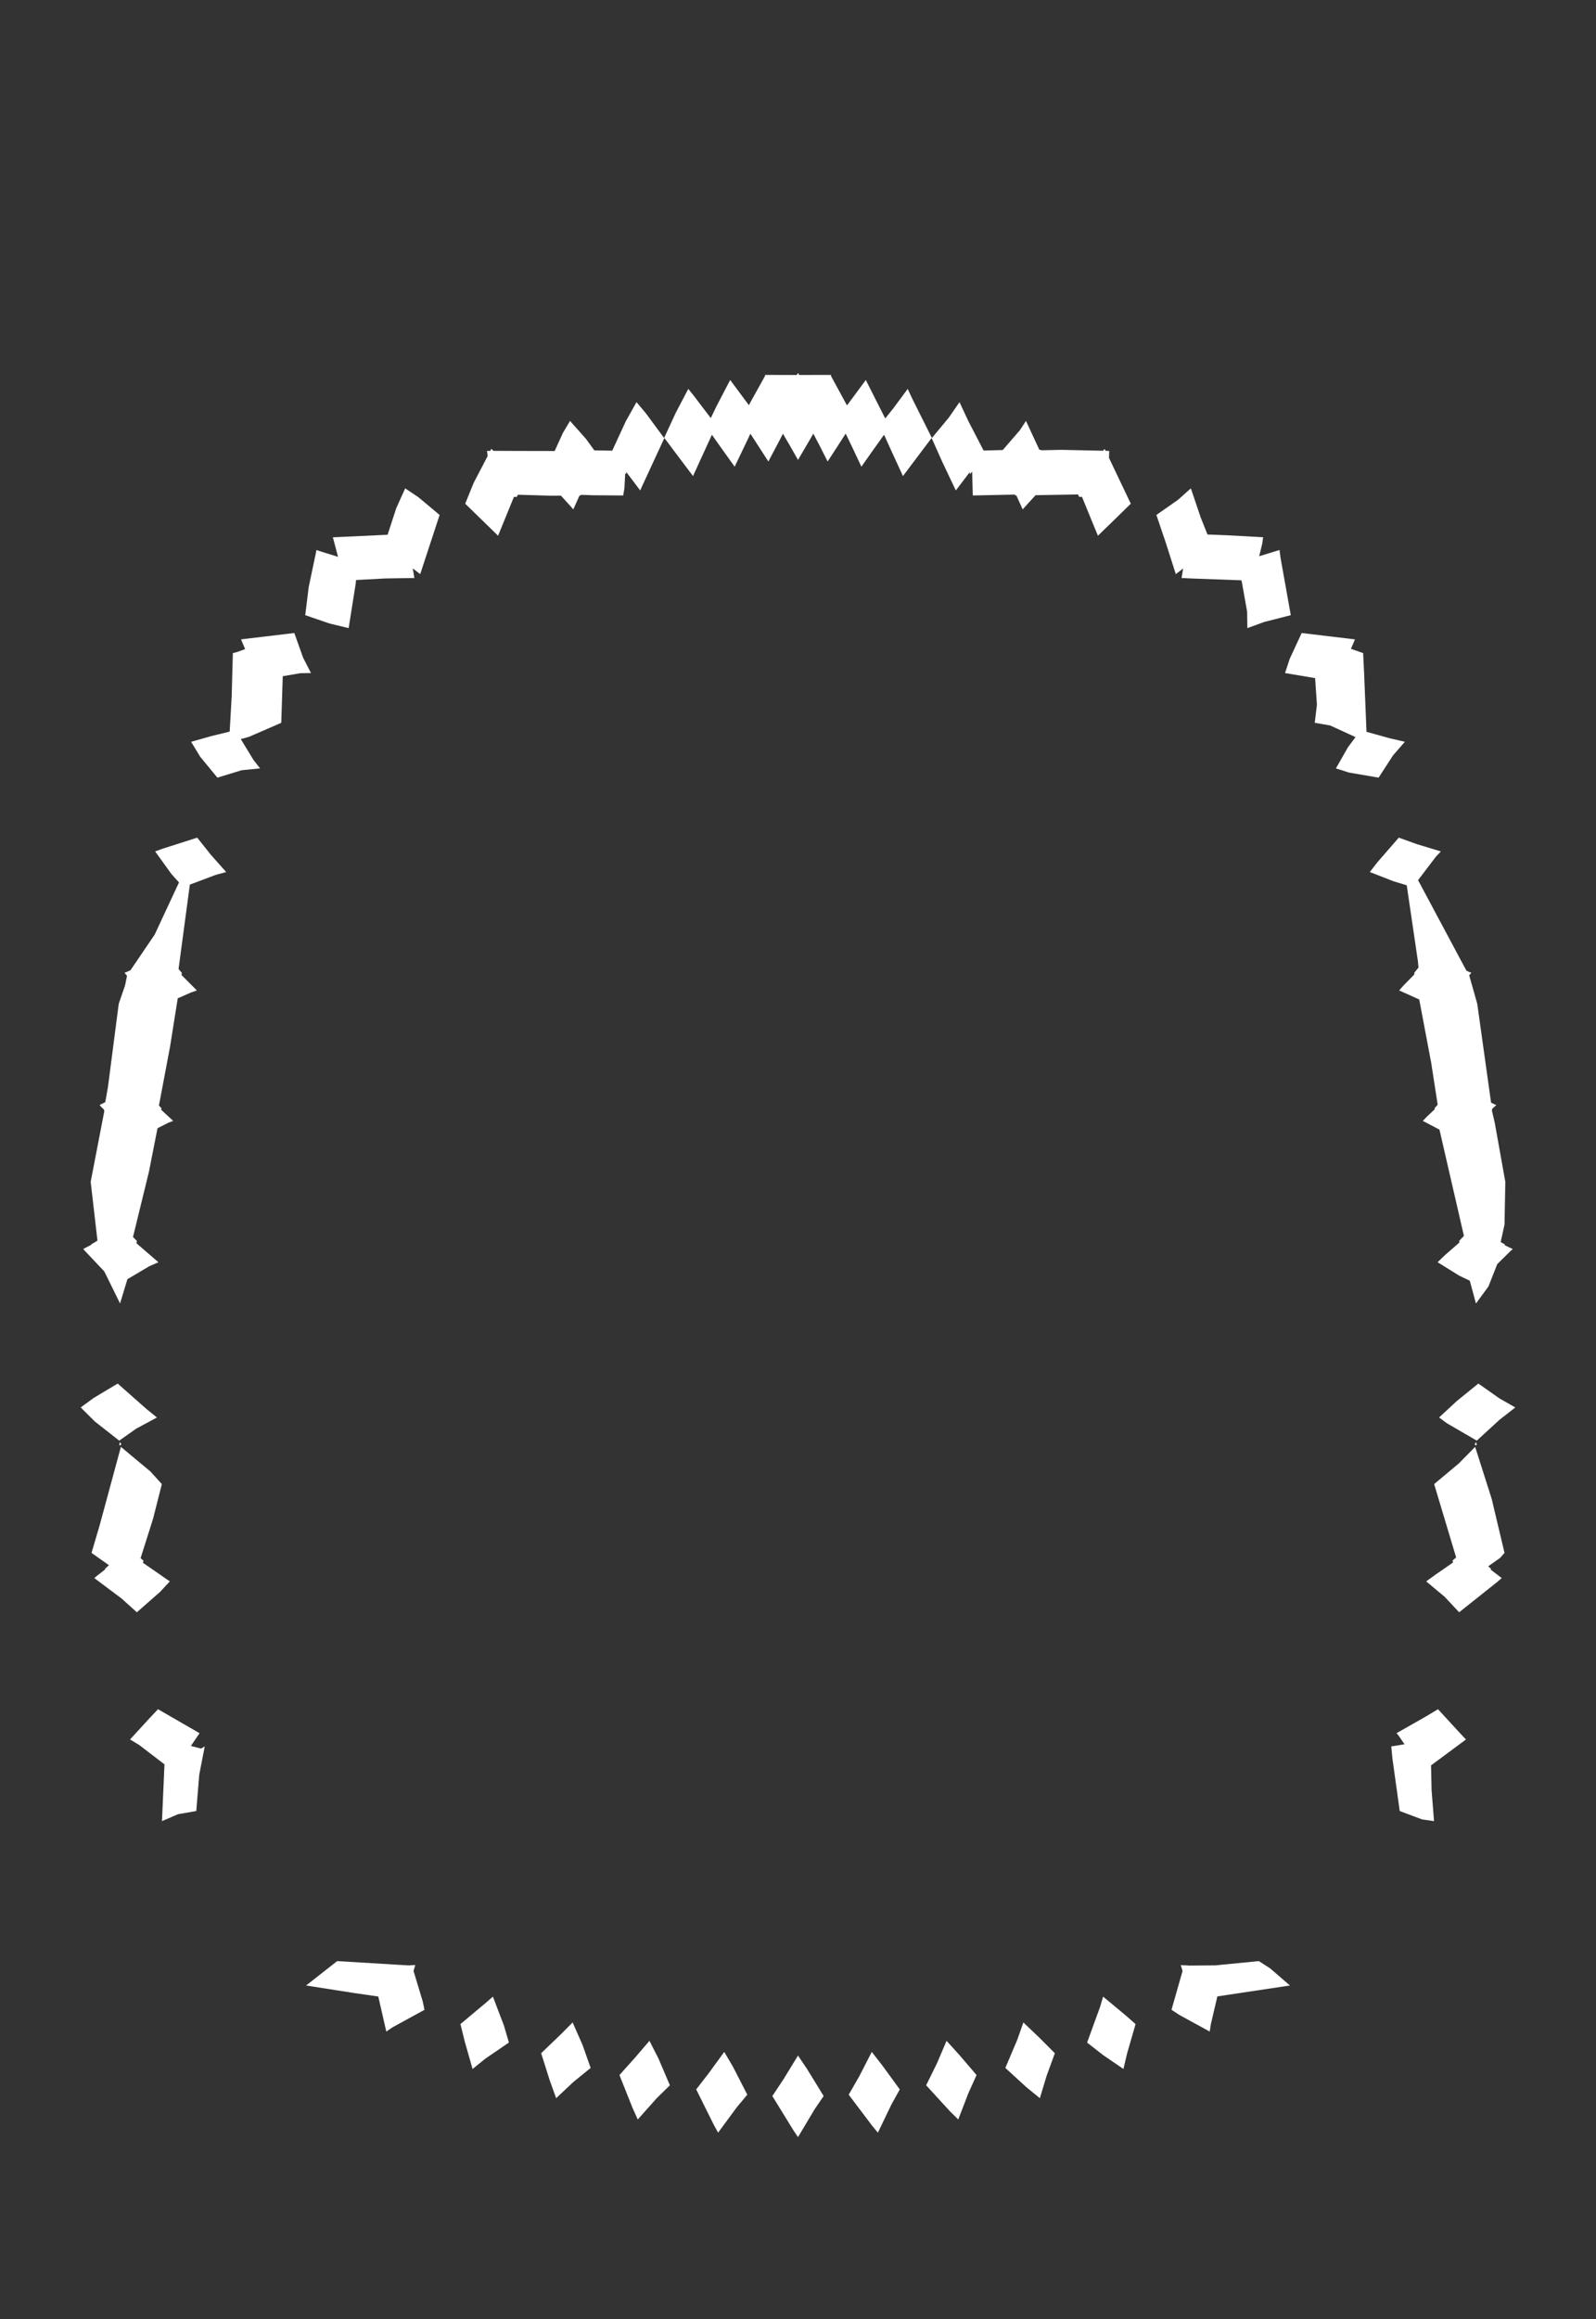 <svg width="43.79" height="63.59" xmlns="http://www.w3.org/2000/svg" xmlns:svg="http://www.w3.org/2000/svg" xmlns:xlink="http://www.w3.org/1999/xlink" xmlns:slic3r="http://slic3r.org/namespaces/slic3r"><rect width="100%" height="100%" fill="#333333" stroke="none"/><g xmlns="http://www.w3.org/2000/svg" slic3r:z="4.38949999999998e-005" id="layer132">
    <polygon style="fill: white" points="24.199,56.619 24.688,57.288 24.46,57.698 24.087,58.474 23.934,58.29 23.286,57.433 23.577,56.927 23.919,56.26" slic3r:type="contour"/>
    <polygon style="fill: white" points="26.319,56.34 26.794,56.894 26.569,57.393 26.292,58.113 26.058,57.882 25.411,57.175 25.71,56.568 25.971,55.956" slic3r:type="contour"/>
    <polygon style="fill: white" points="28.534,55.886 28.942,56.296 28.714,56.923 28.531,57.529 28.162,57.228 27.584,56.699 27.909,55.933 28.079,55.452" slic3r:type="contour"/>
    <polygon style="fill: white" points="30.873,55.248 31.157,55.497 30.927,56.293 30.824,56.728 30.265,56.346 29.827,56.004 30.186,55.018 30.266,54.744" slic3r:type="contour"/>
    <polygon style="fill: white" points="34.847,53.968 35.393,54.439 33.401,54.738 33.224,55.495 33.191,55.702 32.366,55.251 32.143,55.105 32.446,54.041 32.397,53.877 32.441,53.884 32.59,53.888 32.597,53.893 33.346,53.887 34.539,53.77" slic3r:type="contour"/>
    <polygon style="fill: white" points="40.028,47.487 40.222,47.694 39.264,48.404 39.279,49.084 39.346,49.932 39.02,49.886 38.405,49.656 38.205,48.222 38.172,47.884 38.537,47.825 38.353,47.559 38.315,47.522 39.09,47.082 39.455,46.864" slic3r:type="contour"/>
    <polygon style="fill: white" points="40.928,41.096 41.28,42.577 41.16,42.714 40.832,42.946 40.914,43.016 40.895,43.032 41.203,43.268 41.091,43.366 40.035,44.206 39.639,43.783 39.131,43.359 39.388,43.173 39.866,42.842 39.853,42.789 39.952,42.703 39.938,42.653 39.349,40.691 40.024,40.127 40.474,39.671" slic3r:type="contour"/>
    <polygon style="fill: white" points="40.51,39.575 40.519,39.615 40.499,39.632 40.46,39.604 40.5,39.538" slic3r:type="contour"/>
    <polygon style="fill: white" points="41.142,38.343 41.576,38.59 41.138,38.932 40.519,39.5 39.698,39.023 39.484,38.865 39.972,38.413 40.562,37.935" slic3r:type="contour"/>
    <polygon style="fill: white" points="38.875,23.145 39.533,23.345 39.394,23.493 38.908,24.133 40.235,26.615 40.281,26.633 40.283,26.64 40.373,26.672 40.36,26.684 40.311,26.741 40.532,27.523 40.911,30.233 41.009,30.28 41.056,30.297 40.935,30.41 40.94,30.44 40.933,30.447 41.012,30.784 41.302,32.403 41.28,33.574 41.175,34.055 41.292,34.122 41.284,34.142 41.507,34.248 41.461,34.285 41.081,34.659 40.839,35.273 40.496,35.74 40.327,35.115 40.038,34.977 39.444,34.608 39.646,34.413 40.044,34.066 40.033,34.027 40.166,33.885 39.495,30.973 39.038,30.733 39.142,30.624 39.366,30.414 39.36,30.387 39.446,30.288 39.269,29.145 38.94,27.404 38.389,27.156 38.512,27.017 38.809,26.714 38.802,26.675 38.92,26.528 38.904,26.357 38.597,24.273 38.235,24.163 37.584,23.91 37.791,23.643 38.379,22.967" slic3r:type="contour"/>
    <polygon style="fill: white" points="36.313,17.428 37.177,17.531 37.143,17.61 37.066,17.79 37.401,17.907 37.429,18.494 37.493,20.065 38.126,20.241 38.546,20.339 38.222,20.71 37.825,21.322 37.007,21.181 36.654,21.068 36.984,20.489 37.192,20.21 36.495,19.891 36.073,19.818 36.133,19.321 36.083,18.593 35.258,18.454 35.387,18.062 35.715,17.356" slic3r:type="contour"/>
    <polygon style="fill: white" points="32.943,14.186 33.13,14.655 33.791,14.682 34.657,14.731 34.632,14.908 34.549,15.251 35.106,15.08 35.136,15.303 35.416,16.867 34.674,17.057 34.224,17.222 34.218,16.773 34.071,15.946 34.067,15.945 34.061,15.911 32.689,15.861 32.419,15.848 32.462,15.587 32.301,15.711 32.261,15.741 31.983,14.872 31.728,14.119 32.32,13.705 32.674,13.39" slic3r:type="contour"/>
    <polygon style="fill: white" points="21.927,10.281 22.78,10.279 22.782,10.276 22.784,10.279 22.802,10.279 22.797,10.303 23.239,11.116 23.292,11.045 23.756,10.418 23.801,10.51 24.288,11.473 24.511,11.195 24.905,10.663 25.027,10.925 25.569,12.009 26.038,11.444 26.326,11.026 26.571,11.55 26.987,12.353 27.513,12.339 27.98,11.799 28.15,11.541 28.517,12.332 28.556,12.333 28.562,12.346 29.126,12.334 30.263,12.359 30.296,12.324 30.308,12.307 30.332,12.36 30.335,12.36 30.335,12.361 30.369,12.361 30.434,12.364 30.428,12.555 31.026,13.811 30.524,14.301 30.124,14.689 29.943,14.25 29.687,13.623 29.608,13.623 29.578,13.557 28.413,13.578 28.06,13.966 27.993,13.82 27.888,13.587 27.86,13.587 27.847,13.561 26.691,13.585 26.673,12.931 26.615,13 26.606,12.947 26.274,13.383 26.225,13.447 25.847,12.649 25.561,12.009 24.959,12.808 24.775,13.053 24.482,12.417 24.256,11.92 23.904,12.413 23.634,12.796 23.389,12.274 23.203,11.889 23.028,12.161 22.708,12.654 22.48,12.203 22.315,11.89 22.232,12.035 21.895,12.61 21.657,12.192 21.481,11.892 21.398,12.055 21.082,12.654 20.81,12.233 20.589,11.892 20.418,12.252 20.157,12.796 19.827,12.336 19.533,11.921 19.192,12.664 19.015,13.053 18.607,12.513 18.229,12.009 17.614,13.338 17.565,13.447 17.186,12.945 17.175,13 17.154,12.975 17.133,13.383 17.099,13.585 16.271,13.579 15.939,13.568 15.93,13.587 15.9,13.587 15.73,13.966 15.627,13.85 15.391,13.59 15.121,13.592 14.207,13.565 14.182,13.623 14.101,13.625 14.045,13.76 13.666,14.689 13.338,14.369 12.764,13.811 12.997,13.237 13.378,12.508 13.37,12.407 13.357,12.364 13.454,12.362 13.468,12.331 13.482,12.307 13.537,12.361 14.162,12.364 15.216,12.366 15.233,12.335 15.444,11.871 15.64,11.541 16.075,12.03 16.308,12.349 16.798,12.357 17.173,11.544 17.464,11.026 17.72,11.33 18.221,12.009 18.546,11.307 18.885,10.663 19.018,10.828 19.502,11.463 19.657,11.142 20.034,10.418 20.083,10.484 20.548,11.11 20.586,11.036 20.993,10.303 20.988,10.279 21.006,10.279 21.008,10.276 21.01,10.279 21.862,10.282 21.88,10.249 21.895,10.225" slic3r:type="contour"/>
    <polygon style="fill: white" points="11.481,13.634 12.062,14.119 11.563,15.64 11.529,15.741 11.325,15.585 11.359,15.789 11.371,15.848 10.582,15.86 9.769,15.903 9.761,15.991 9.566,17.222 9.039,17.095 8.375,16.867 8.469,16.102 8.684,15.08 8.787,15.116 9.275,15.268 9.133,14.731 9.773,14.703 10.635,14.661 10.872,13.934 11.117,13.39" slic3r:type="contour"/>
    <polygon style="fill: white" points="8.316,18.032 8.533,18.454 8.24,18.458 7.758,18.541 7.717,19.818 6.829,20.204 6.607,20.265 6.956,20.838 7.136,21.068 6.631,21.118 5.965,21.322 5.492,20.748 5.244,20.339 5.793,20.184 6.302,20.059 6.357,19.088 6.389,17.907 6.505,17.877 6.726,17.798 6.613,17.531 6.743,17.515 8.075,17.356" slic3r:type="contour"/>
    <polygon style="fill: white" points="5.786,23.438 6.206,23.91 5.91,23.991 5.209,24.255 4.899,26.568 4.989,26.675 4.979,26.732 5.401,27.156 5.233,27.216 4.877,27.372 4.667,28.692 4.361,30.311 4.43,30.387 4.422,30.428 4.752,30.733 4.616,30.785 4.322,30.934 4.085,32.134 3.649,33.917 3.757,34.027 3.743,34.087 4.347,34.609 4.098,34.717 3.496,35.073 3.294,35.739 2.862,34.861 2.283,34.248 2.328,34.22 2.503,34.132 2.498,34.122 2.674,34.017 2.488,32.403 2.864,30.455 2.851,30.44 2.854,30.423 2.769,30.342 2.734,30.297 2.889,30.219 2.962,29.803 3.258,27.522 3.432,27.017 3.485,26.755 3.418,26.672 3.434,26.664 3.509,26.636 3.509,26.633 3.581,26.602 4.245,25.623 4.911,24.195 4.705,23.966 4.257,23.345 4.465,23.269 5.411,22.967" slic3r:type="contour"/>
    <polygon style="fill: white" points="4.018,38.632 4.306,38.865 3.738,39.171 3.271,39.5 2.6,38.973 2.214,38.59 2.56,38.336 3.229,37.935" slic3r:type="contour"/>
    <polygon style="fill: white" points="3.305,39.558 3.33,39.604 3.291,39.632 3.285,39.627 3.271,39.615 3.29,39.538" slic3r:type="contour"/>
    <polygon style="fill: white" points="4.124,40.343 4.441,40.691 4.201,41.637 3.857,42.724 3.937,42.789 3.923,42.85 4.659,43.359 4.392,43.647 3.755,44.206 3.336,43.829 2.587,43.268 2.652,43.213 2.89,43.027 2.876,43.017 2.989,42.915 2.511,42.578 2.733,41.825 3.317,39.671" slic3r:type="contour"/>
    <polygon style="fill: white" points="5.397,47.476 5.475,47.522 5.237,47.871 5.516,47.943 5.618,47.884 5.467,48.657 5.385,49.655 4.884,49.743 4.444,49.932 4.513,48.376 3.82,47.845 3.568,47.694 4.063,47.153 4.335,46.864" slic3r:type="contour"/>
    <polygon style="fill: white" points="11.205,53.888 11.393,53.877 11.381,53.922 11.346,54.04 11.597,54.87 11.647,55.106 10.774,55.583 10.599,55.702 10.379,54.741 9.733,54.648 8.397,54.439 8.407,54.432 9.251,53.77" slic3r:type="contour"/>
    <polygon style="fill: white" points="13.826,55.536 13.963,56.003 13.319,56.443 12.966,56.728 12.755,55.988 12.633,55.497 13.344,54.902 13.524,54.744" slic3r:type="contour"/>
    <polygon style="fill: white" points="15.983,56.068 16.206,56.699 15.728,57.088 15.259,57.529 15.079,57.028 14.848,56.296 15.397,55.768 15.711,55.452" slic3r:type="contour"/>
    <polygon style="fill: white" points="18.068,56.444 18.38,57.175 18.018,57.53 17.498,58.113 17.351,57.785 16.996,56.894 17.425,56.416 17.819,55.956" slic3r:type="contour"/>
    <polygon style="fill: white" points="20.11,56.665 20.504,57.433 20.218,57.775 19.703,58.474 19.582,58.254 19.102,57.288 19.451,56.837 19.871,56.26" slic3r:type="contour"/>
    <polygon style="fill: white" points="22.141,56.725 22.599,57.47 22.354,57.828 21.895,58.596 21.777,58.422 21.191,57.47 21.495,57.013 21.895,56.36" slic3r:type="contour"/>
  </g></svg>